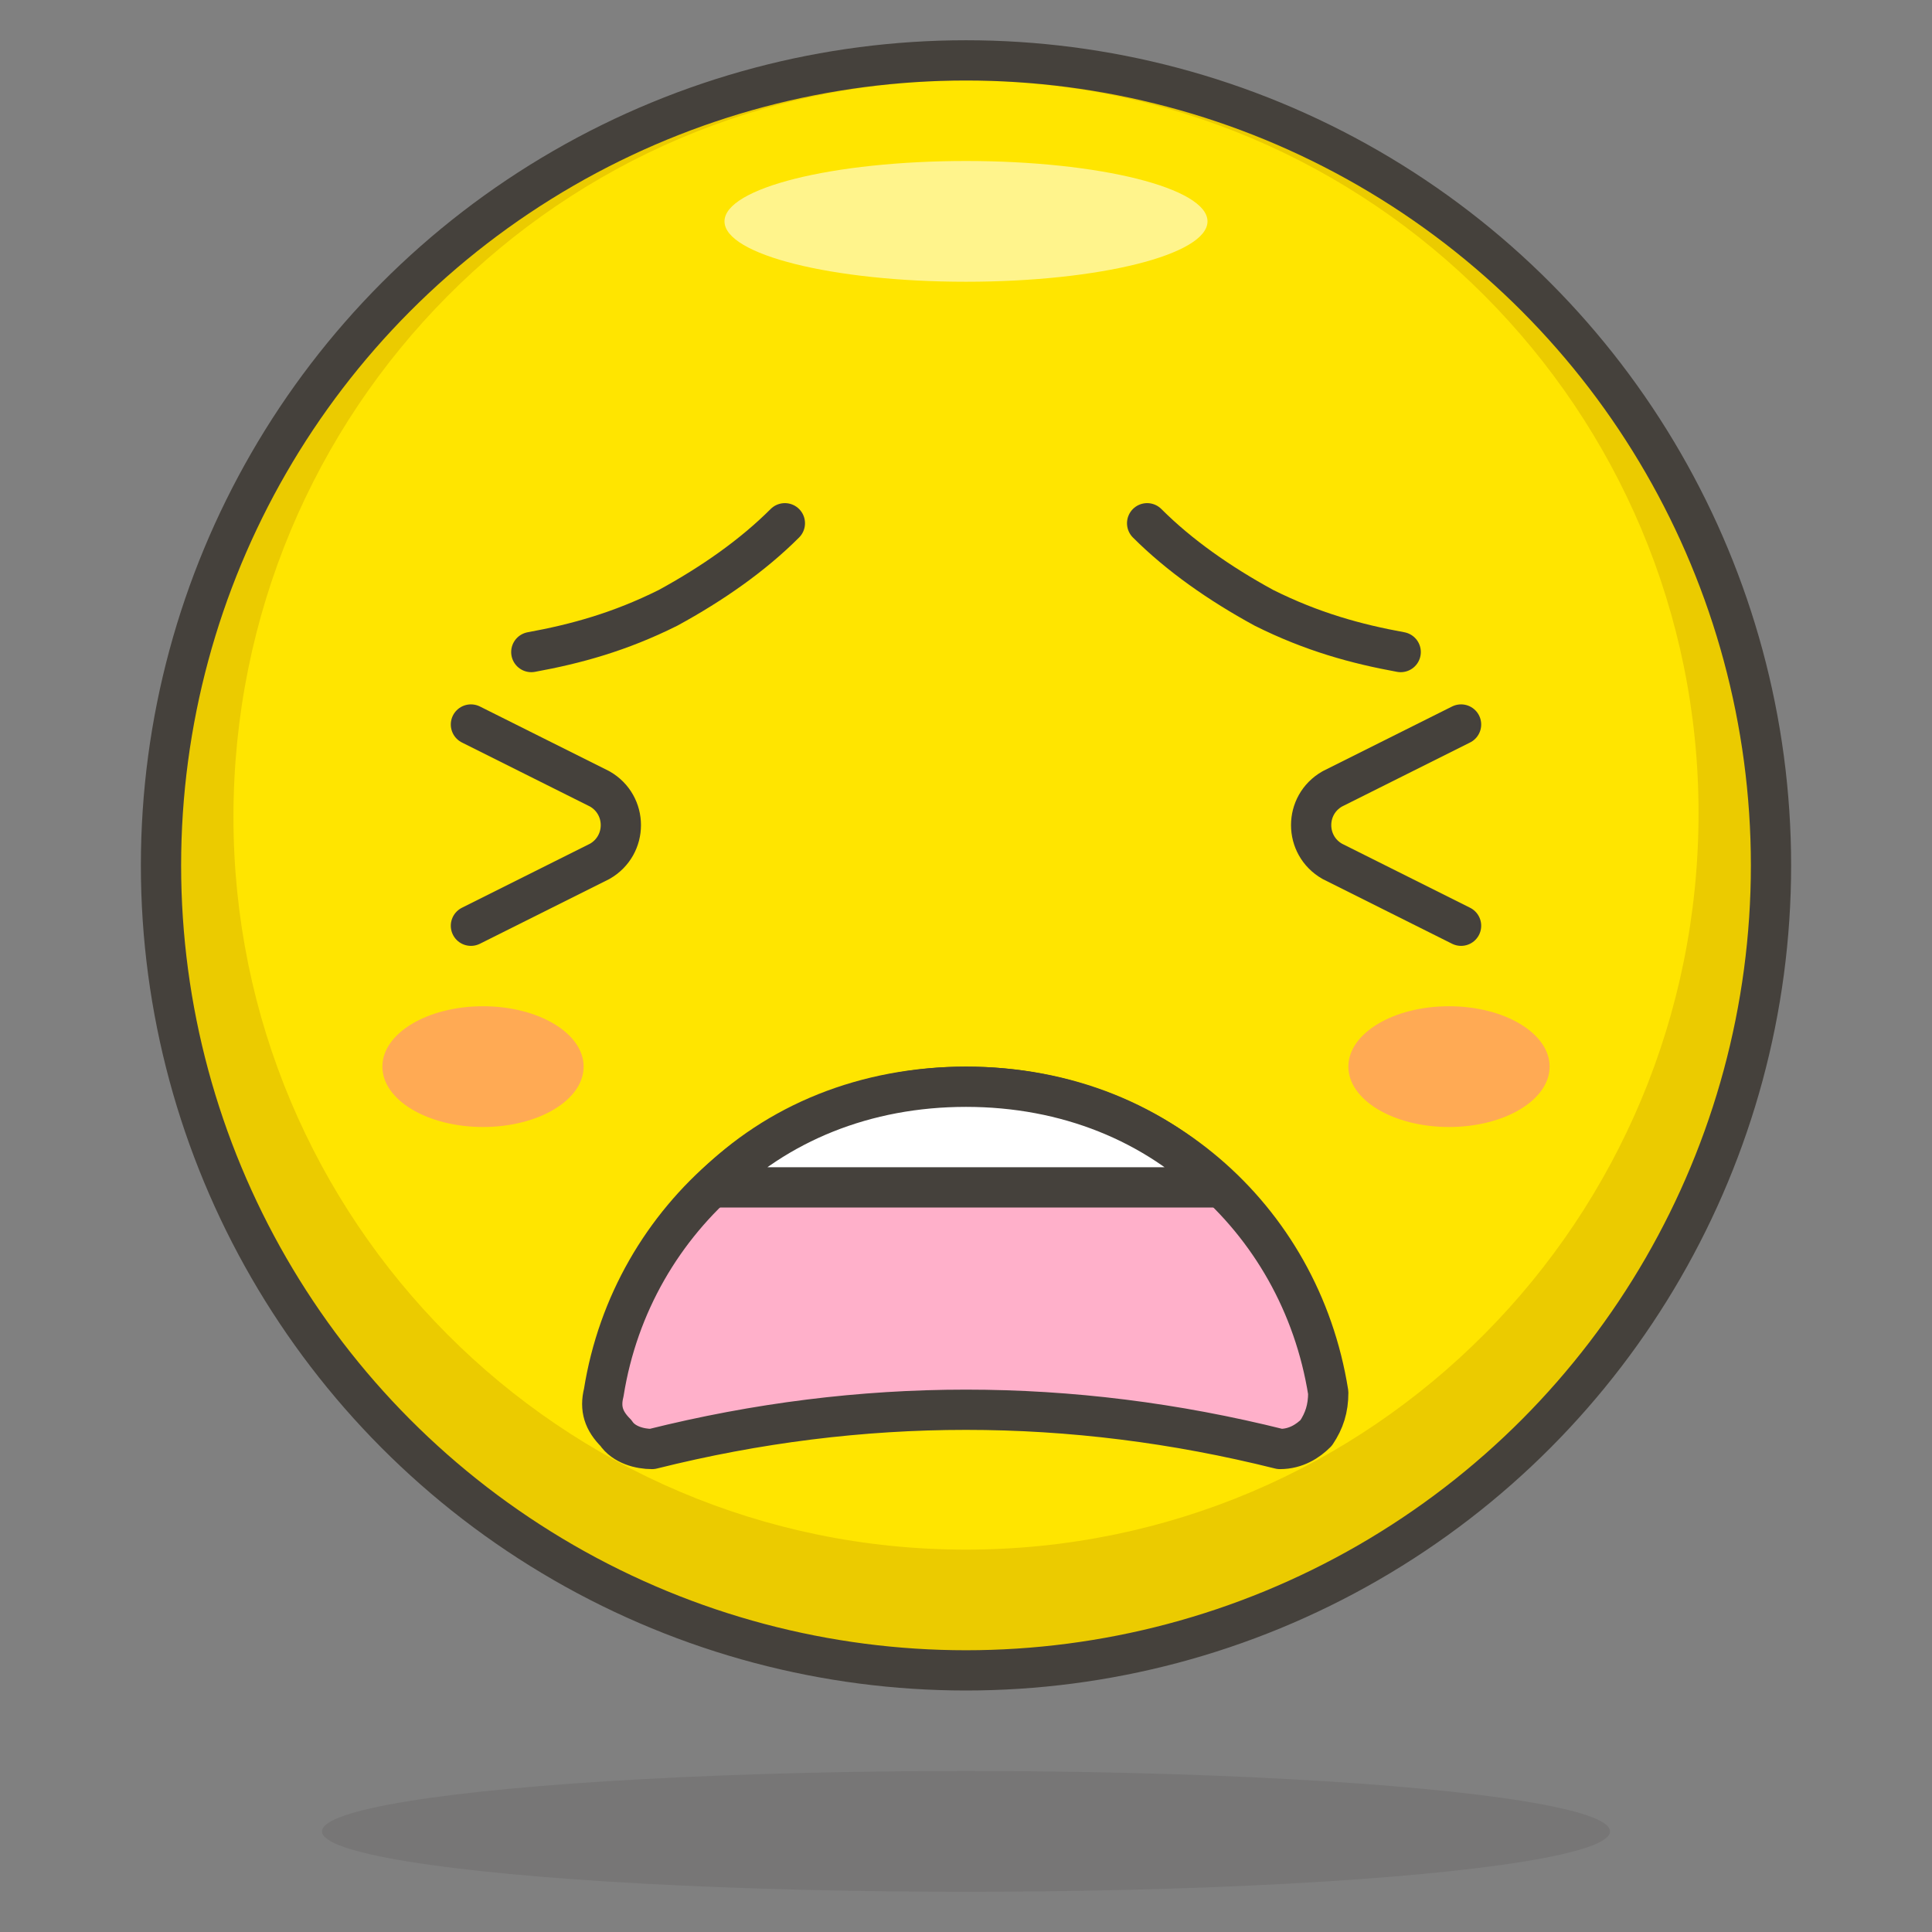 <?xml version="1.0" encoding="utf-8"?>
<!-- Generator: Adobe Illustrator 21.1.0, SVG Export Plug-In . SVG Version: 6.00 Build 0)  -->
<svg version="1.1" id="Icons" xmlns="http://www.w3.org/2000/svg" xmlns:xlink="http://www.w3.org/1999/xlink" x="0px" y="0px"
	 viewBox="0 0 48 48" style="enable-background:new 0 0 48 48;" xml:space="preserve">
<rect x="0" y="0" width="48" height="48" fill="#808080" stroke="none"/>
<style type="text/css">
	.st0{fill:#FFE500;}
	.st1{fill:#EBCB00;}
	.st2{fill:#FFF48C;}
	.st3{opacity:0.15;fill:#45413C;}
	.st4{fill:none;stroke:#45413C;stroke-linecap:round;stroke-linejoin:round;stroke-miterlimit:10;}
	.st5{fill:#FFAA54;}
	.st6{fill:#FFB0CA;stroke:#45413C;stroke-linecap:round;stroke-linejoin:round;stroke-miterlimit:10;}
	.st7{fill:#FF87AF;stroke:#45413C;stroke-linecap:round;stroke-linejoin:round;stroke-miterlimit:10;}
	.st8{fill:#00B8F0;}
	.st9{fill:#4ACFFF;}
	.st10{fill:#FFFFFF;stroke:#45413C;stroke-linecap:round;stroke-linejoin:round;stroke-miterlimit:10;}
	.st11{fill:#45413C;stroke:#45413C;stroke-linecap:round;stroke-linejoin:round;stroke-miterlimit:10;}
	.st12{fill:#009FD9;}
	.st13{fill:none;stroke:#45413C;stroke-linecap:round;stroke-miterlimit:10;}
	.st14{fill:#FFFFFF;stroke:#45413C;stroke-linejoin:round;stroke-miterlimit:10;}
	.st15{fill:#FF6242;}
	.st16{fill:#FF866E;}
	.st17{fill:#656769;}
	.st18{fill:#87898C;}
	.st19{fill:#4AEFF7;stroke:#45413C;stroke-linecap:round;stroke-linejoin:round;stroke-miterlimit:10;}
	.st20{fill:none;stroke:#48CF3E;stroke-linecap:round;stroke-linejoin:round;stroke-miterlimit:10;}
	.st21{fill:none;stroke:#FF4064;stroke-linecap:round;stroke-linejoin:round;stroke-miterlimit:10;}
	.st22{fill:none;stroke:#FFB700;stroke-linecap:round;stroke-linejoin:round;stroke-miterlimit:10;}
	.st23{fill:none;stroke:#00AED9;stroke-linecap:round;stroke-linejoin:round;stroke-miterlimit:10;}
	.st24{fill:#FFFACF;}
	.st25{fill:#45413C;}
	.st26{fill:#FF866E;stroke:#45413C;stroke-linecap:round;stroke-linejoin:round;stroke-miterlimit:10;}
	.st27{fill:#DABFF5;stroke:#45413C;stroke-linejoin:round;stroke-miterlimit:10;}
	.st28{fill:#EDDBFF;}
	.st29{fill:none;stroke:#45413C;stroke-linejoin:round;stroke-miterlimit:10;}
	.st30{fill:#6DD627;}
	.st31{fill:#46B000;}
	.st32{fill:#C8FFA1;}
	.st33{fill:url(#XMLID_91_);}
	.st34{fill:url(#XMLID_92_);}
	.st35{fill:#F0F0F0;stroke:#45413C;stroke-linecap:round;stroke-linejoin:round;stroke-miterlimit:10;}
	.st36{fill:#EBCB00;stroke:#45413C;stroke-linecap:round;stroke-linejoin:round;stroke-miterlimit:10;}
	.st37{fill:#BDBEC0;stroke:#45413C;stroke-linecap:round;stroke-linejoin:round;stroke-miterlimit:10;}
	.st38{fill:#F0F0F0;}
	.st39{fill:#FFFFFF;}
	.st40{fill:url(#XMLID_93_);}
	.st41{fill:url(#XMLID_94_);}
	.st42{fill:#FFE500;stroke:#45413C;stroke-linecap:round;stroke-linejoin:round;stroke-miterlimit:10;}
	.st43{fill:#E04122;}
	.st44{fill:#8CFFE4;stroke:#45413C;stroke-linecap:round;stroke-linejoin:round;stroke-miterlimit:10;}
	.st45{fill:#E5FFF9;}
	.st46{fill:#E0E0E0;}
	.st47{fill:#9CEB60;}
	.st48{fill:#6DD627;stroke:#45413C;stroke-linecap:round;stroke-linejoin:round;stroke-miterlimit:10;}
	.st49{fill:#E8F4FA;}
	.st50{fill:#F0D5A8;}
	.st51{fill:#DEBB7E;}
	.st52{fill:#B89558;}
	.st53{fill:#00B8F0;stroke:#45413C;stroke-linecap:round;stroke-linejoin:round;stroke-miterlimit:10;}
	.st54{fill:#FFFCE5;}
	.st55{fill:#FF87AF;}
	.st56{fill:#4ACFFF;stroke:#45413C;stroke-linecap:round;stroke-linejoin:round;stroke-miterlimit:10;}
	.st57{fill:#E5F8FF;}
	.st58{fill:none;stroke:#45413C;stroke-miterlimit:10;}
	.st59{fill:none;stroke:#FF6242;stroke-linecap:round;stroke-linejoin:round;stroke-miterlimit:10;}
	.st60{fill:#BDBEC0;}
	.st61{fill:#B89558;stroke:#45413C;stroke-linecap:round;stroke-linejoin:round;stroke-miterlimit:10;}
	.st62{fill:#FF6242;stroke:#45413C;stroke-linecap:round;stroke-linejoin:round;stroke-miterlimit:10;}
	.st63{fill:#525252;stroke:#45413C;stroke-linecap:round;stroke-linejoin:round;stroke-miterlimit:10;}
	.st64{fill:#525252;}
	.st65{fill:#00DBA8;}
	.st66{fill:#00AD85;}
	.st67{fill:#BF8DF2;}
	.st68{fill:#DABFF5;}
	.st69{fill:#00F5BC;}
	.st70{fill:#DAEDF7;}
	.st71{fill:#C0DCEB;}
	.st72{fill:#ADC4D9;}
	.st73{fill:#ADC4D9;stroke:#45413C;stroke-linecap:round;stroke-linejoin:round;stroke-miterlimit:10;}
	.st74{fill:#00DFEB;stroke:#45413C;stroke-linecap:round;stroke-linejoin:round;stroke-miterlimit:10;}
	.st75{fill:#627B8C;stroke:#45413C;stroke-linecap:round;stroke-linejoin:round;stroke-miterlimit:10;}
	.st76{fill:#8CA4B8;}
	.st77{fill:#00DBA8;stroke:#45413C;stroke-linecap:round;stroke-linejoin:round;stroke-miterlimit:10;}
	.st78{fill:#FF8A14;}
	.st79{fill:#BF8256;}
	.st80{fill:#DEA47A;}
	.st81{fill:#915E3A;}
	.st82{fill:#FFA694;}
	.st83{fill:#E5FEFF;stroke:#45413C;stroke-linecap:round;stroke-linejoin:round;stroke-miterlimit:10;}
	.st84{fill:#803EC2;stroke:#45413C;stroke-linecap:round;stroke-linejoin:round;stroke-miterlimit:10;}
	.st85{fill:#9F5AE5;}
	.st86{fill:#803EC2;}
</style>
<g id="XMLID_713_">
	<circle id="XMLID_1381_" class="st0" cx="24" cy="21.5" r="20"/>
	<path id="XMLID_1378_" class="st1" d="M24,1.5c-11,0-20,9-20,20s9,20,20,20s20-9,20-20S35,1.5,24,1.5z M24,38.5
		c-10.1,0-18.2-8.2-18.2-18.2C5.8,10.2,13.9,2,24,2s18.2,8.2,18.2,18.2C42.2,30.3,34.1,38.5,24,38.5z"/>
	<ellipse id="XMLID_1377_" class="st2" cx="24" cy="5.5" rx="6" ry="1.5"/>
	<circle id="XMLID_1376_" class="st4" cx="24" cy="21.5" r="20"/>
	<ellipse id="XMLID_1375_" class="st3" cx="24" cy="45.5" rx="16" ry="1.5"/>
	<path id="XMLID_1373_" class="st4" d="M34.8,16.2c-1.1-0.2-2.2-0.5-3.4-1.1c-1.1-0.6-2.1-1.3-2.9-2.1"/>
	<path id="XMLID_441_" class="st4" d="M13.2,16.2c1.1-0.2,2.2-0.5,3.4-1.1c1.1-0.6,2.1-1.3,2.9-2.1"/>
	<ellipse id="XMLID_1372_" class="st5" cx="36" cy="26.5" rx="2.5" ry="1.5"/>
	<ellipse id="XMLID_1371_" class="st5" cx="12" cy="26.5" rx="2.5" ry="1.5"/>
	<path id="XMLID_1370_" class="st4" d="M36.3,18l-3.2,1.6c-0.7,0.4-0.7,1.4,0,1.8l3.2,1.6"/>
	<path id="XMLID_1369_" class="st4" d="M11.7,18l3.2,1.6c0.7,0.4,0.7,1.4,0,1.8L11.7,23"/>
	<g id="XMLID_1364_">
		<g id="XMLID_1366_">
			<g id="XMLID_1367_">
				<path id="XMLID_1368_" class="st6" d="M31.8,36c0.4,0,0.7-0.2,0.9-0.4c0.2-0.3,0.3-0.6,0.3-1c-0.7-4.4-4.4-7.6-9-7.6
					c-4.5,0-8.3,3.2-9,7.6c-0.1,0.4,0,0.7,0.3,1c0.2,0.3,0.6,0.4,0.9,0.4C21.4,34.7,26.6,34.7,31.8,36z"/>
			</g>
		</g>
		<path id="XMLID_1365_" class="st10" d="M24,27c-2.5,0-4.7,0.9-6.3,2.5h12.6C28.7,27.9,26.5,27,24,27z"/>
	</g>
</g>
</svg>
